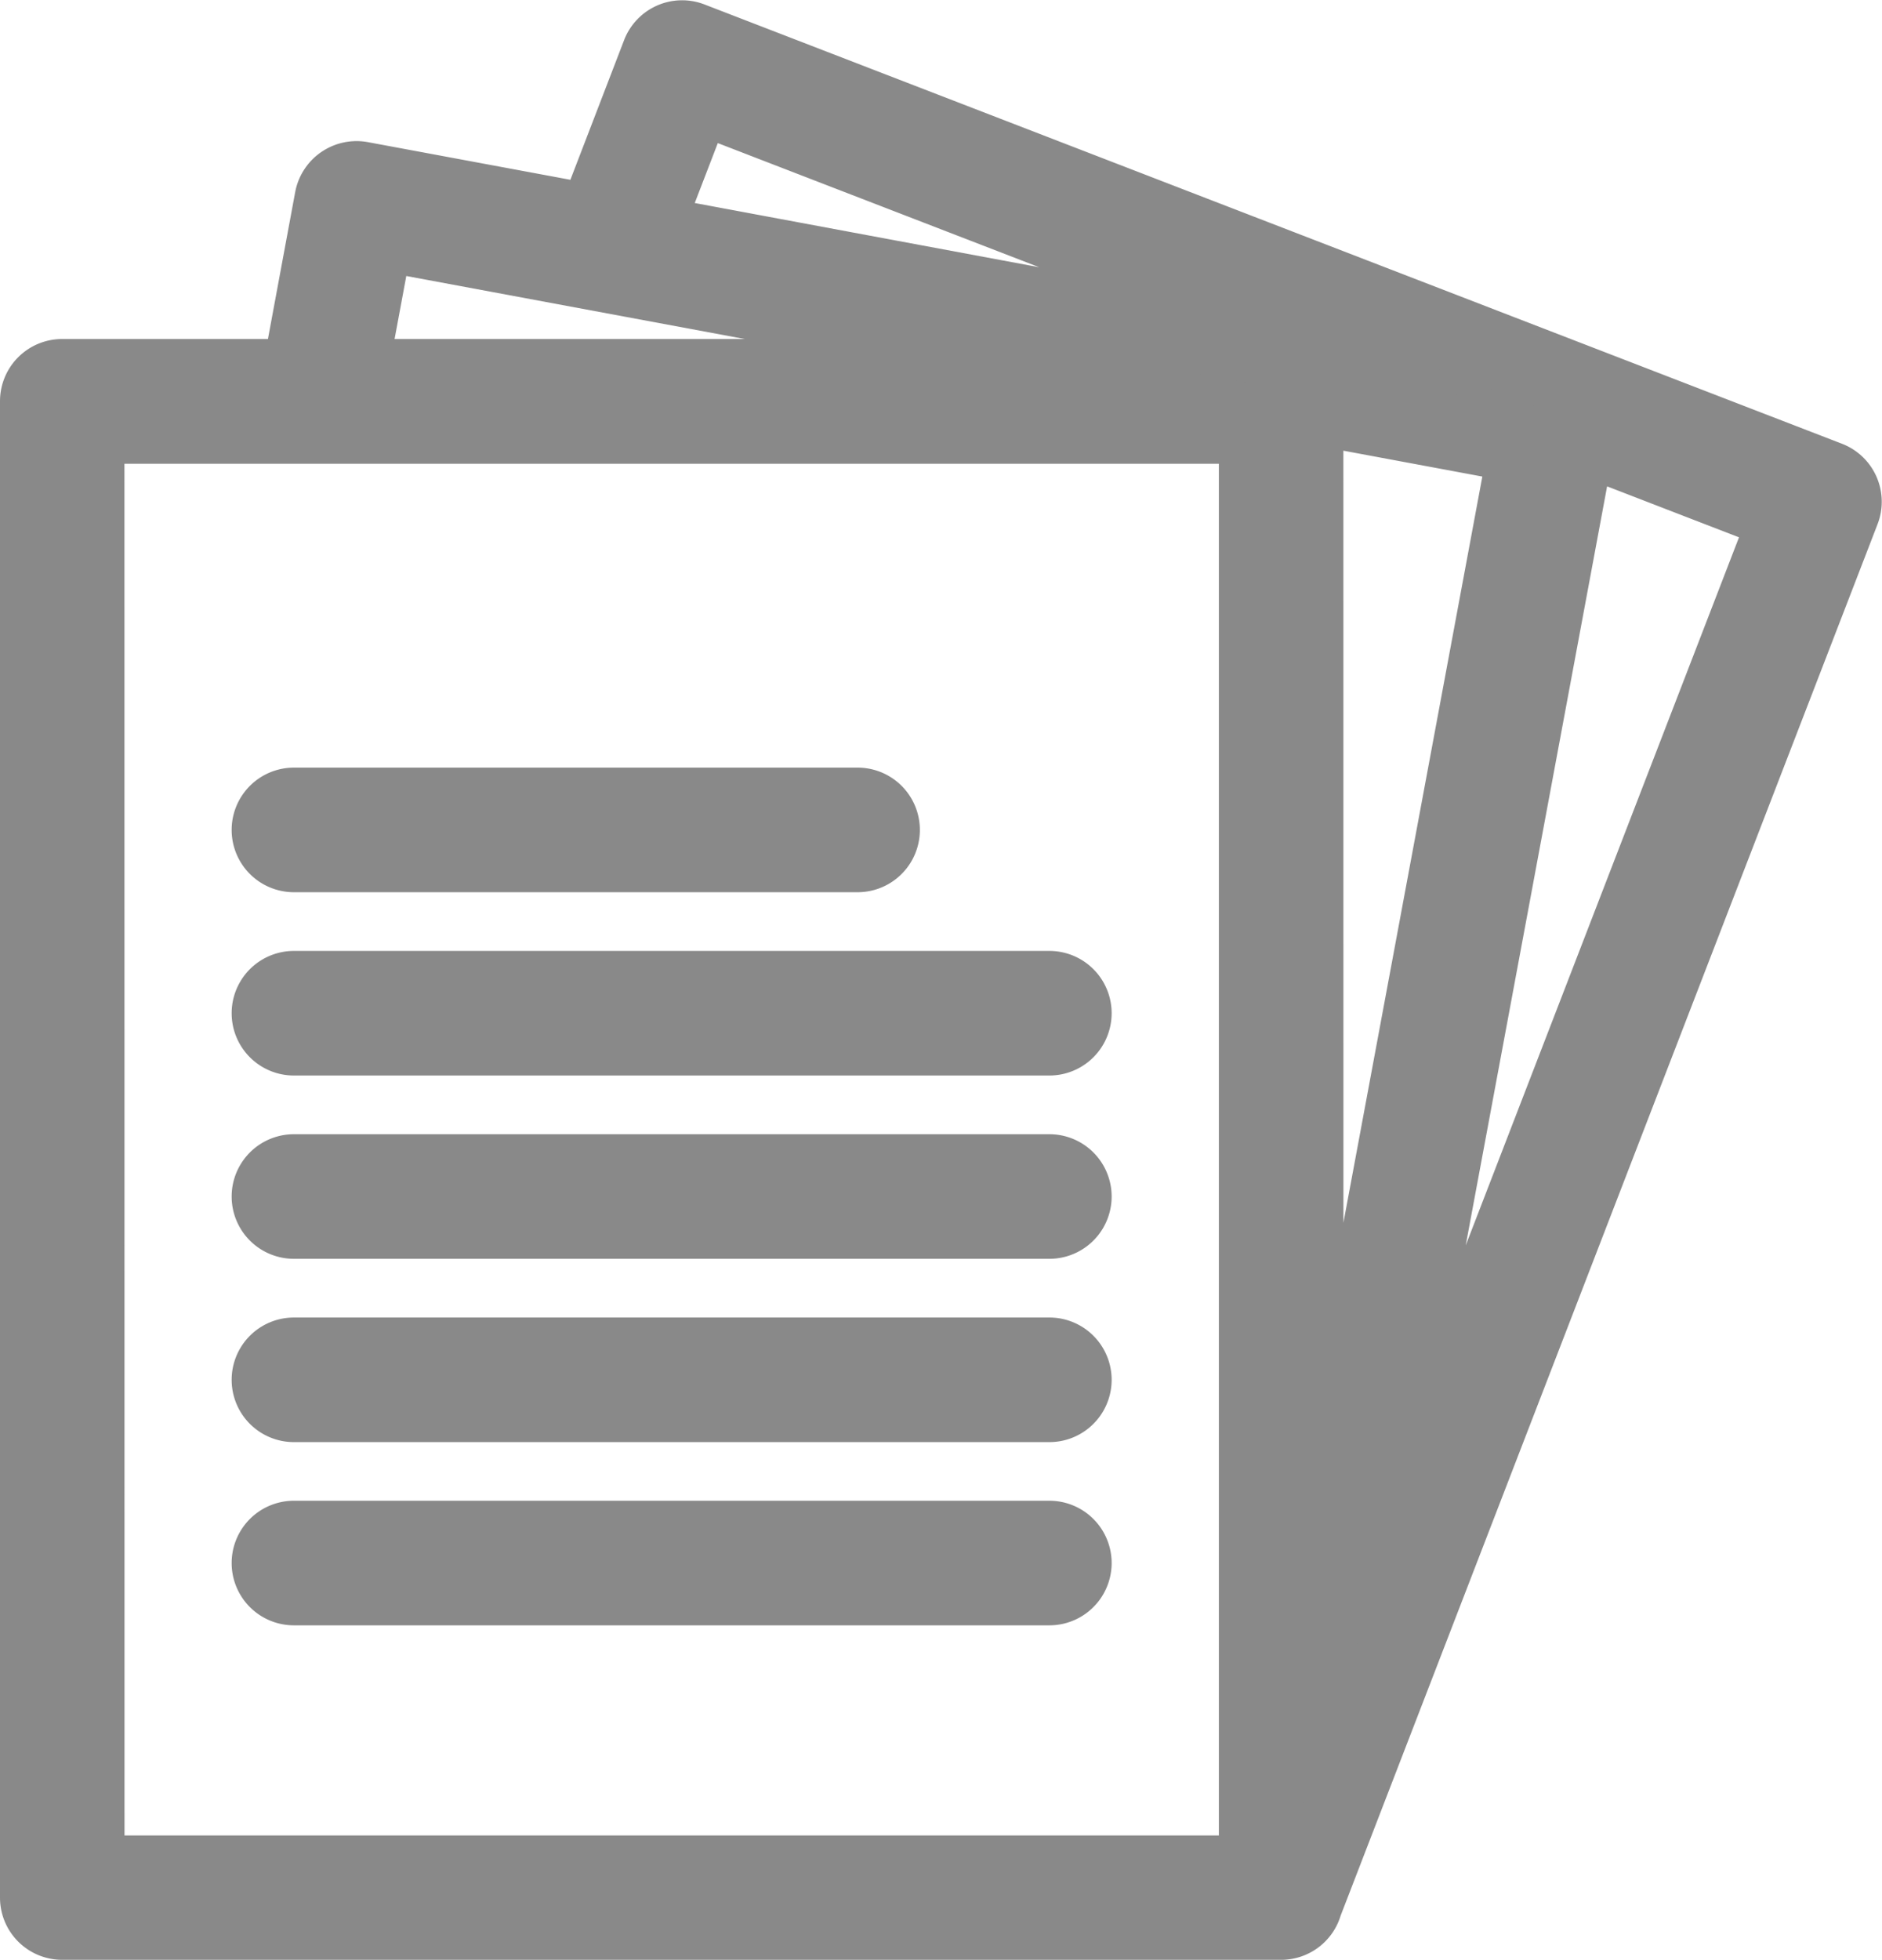 <svg xmlns="http://www.w3.org/2000/svg" width="24.986" height="26.003" viewBox="0 0 24.986 26.003">
  <g id="_7100195_resume_contract_form_document_file_icon" data-name="7100195_resume_contract_form_document_file_icon" transform="translate(-33.91 -24.502)">
    <path id="Path_44890" data-name="Path 44890" d="M58.365,31.028a.325.325,0,0,0-.181-.172l-15.1-5.828a.325.325,0,0,0-.422.187L41.8,27.455l-3.1-.576a.329.329,0,0,0-.379.261L37.883,29.5H34.735a.325.325,0,0,0-.325.325V49.68a.325.325,0,0,0,.325.325H50.919a.325.325,0,0,0,.315-.245l7.136-18.482A.325.325,0,0,0,58.365,31.028Zm-7.12-1.148,2.928.545L51.246,46.139Zm-8.092-4.126,9.785,3.777L42.451,27.577Zm-4.249,1.827L49.218,29.5H38.547Zm-3.842,2.574h15.53v19.2H35.063Zm16.824,16.1,2.979-15.983,2.779,1.073Z" transform="translate(0 0)" fill="#898989" stroke="#898989" stroke-width="1"/>
    <path id="Path_44891" data-name="Path 44891" d="M101.606,392.92H91.576a.326.326,0,1,0,0,.653h10.03a.326.326,0,1,0,0-.653Z" transform="translate(-53.764 -348.006)" fill="#898989" stroke="#898989" stroke-width="1"/>
    <path id="Path_44892" data-name="Path 44892" d="M101.606,348H91.576a.326.326,0,0,0,0,.653h10.03a.326.326,0,1,0,0-.653Z" transform="translate(-53.764 -305.517)" fill="#898989" stroke="#898989" stroke-width="1"/>
    <path id="Path_44893" data-name="Path 44893" d="M101.606,303.05H91.576a.326.326,0,1,0,0,.653h10.03a.326.326,0,1,0,0-.653Z" transform="translate(-53.764 -262.999)" fill="#898989" stroke="#898989" stroke-width="1"/>
    <path id="Path_44894" data-name="Path 44894" d="M101.606,258.11H91.576a.326.326,0,1,0,0,.653h10.03a.326.326,0,1,0,0-.653Z" transform="translate(-53.764 -220.491)" fill="#898989" stroke="#898989" stroke-width="1"/>
    <path id="Path_44895" data-name="Path 44895" d="M91.576,213.823h7.484a.326.326,0,0,0,0-.653H91.576a.326.326,0,0,0,0,.653Z" transform="translate(-53.764 -177.983)" fill="#898989" stroke="#898989" stroke-width="1"/>
  </g>
</svg>
